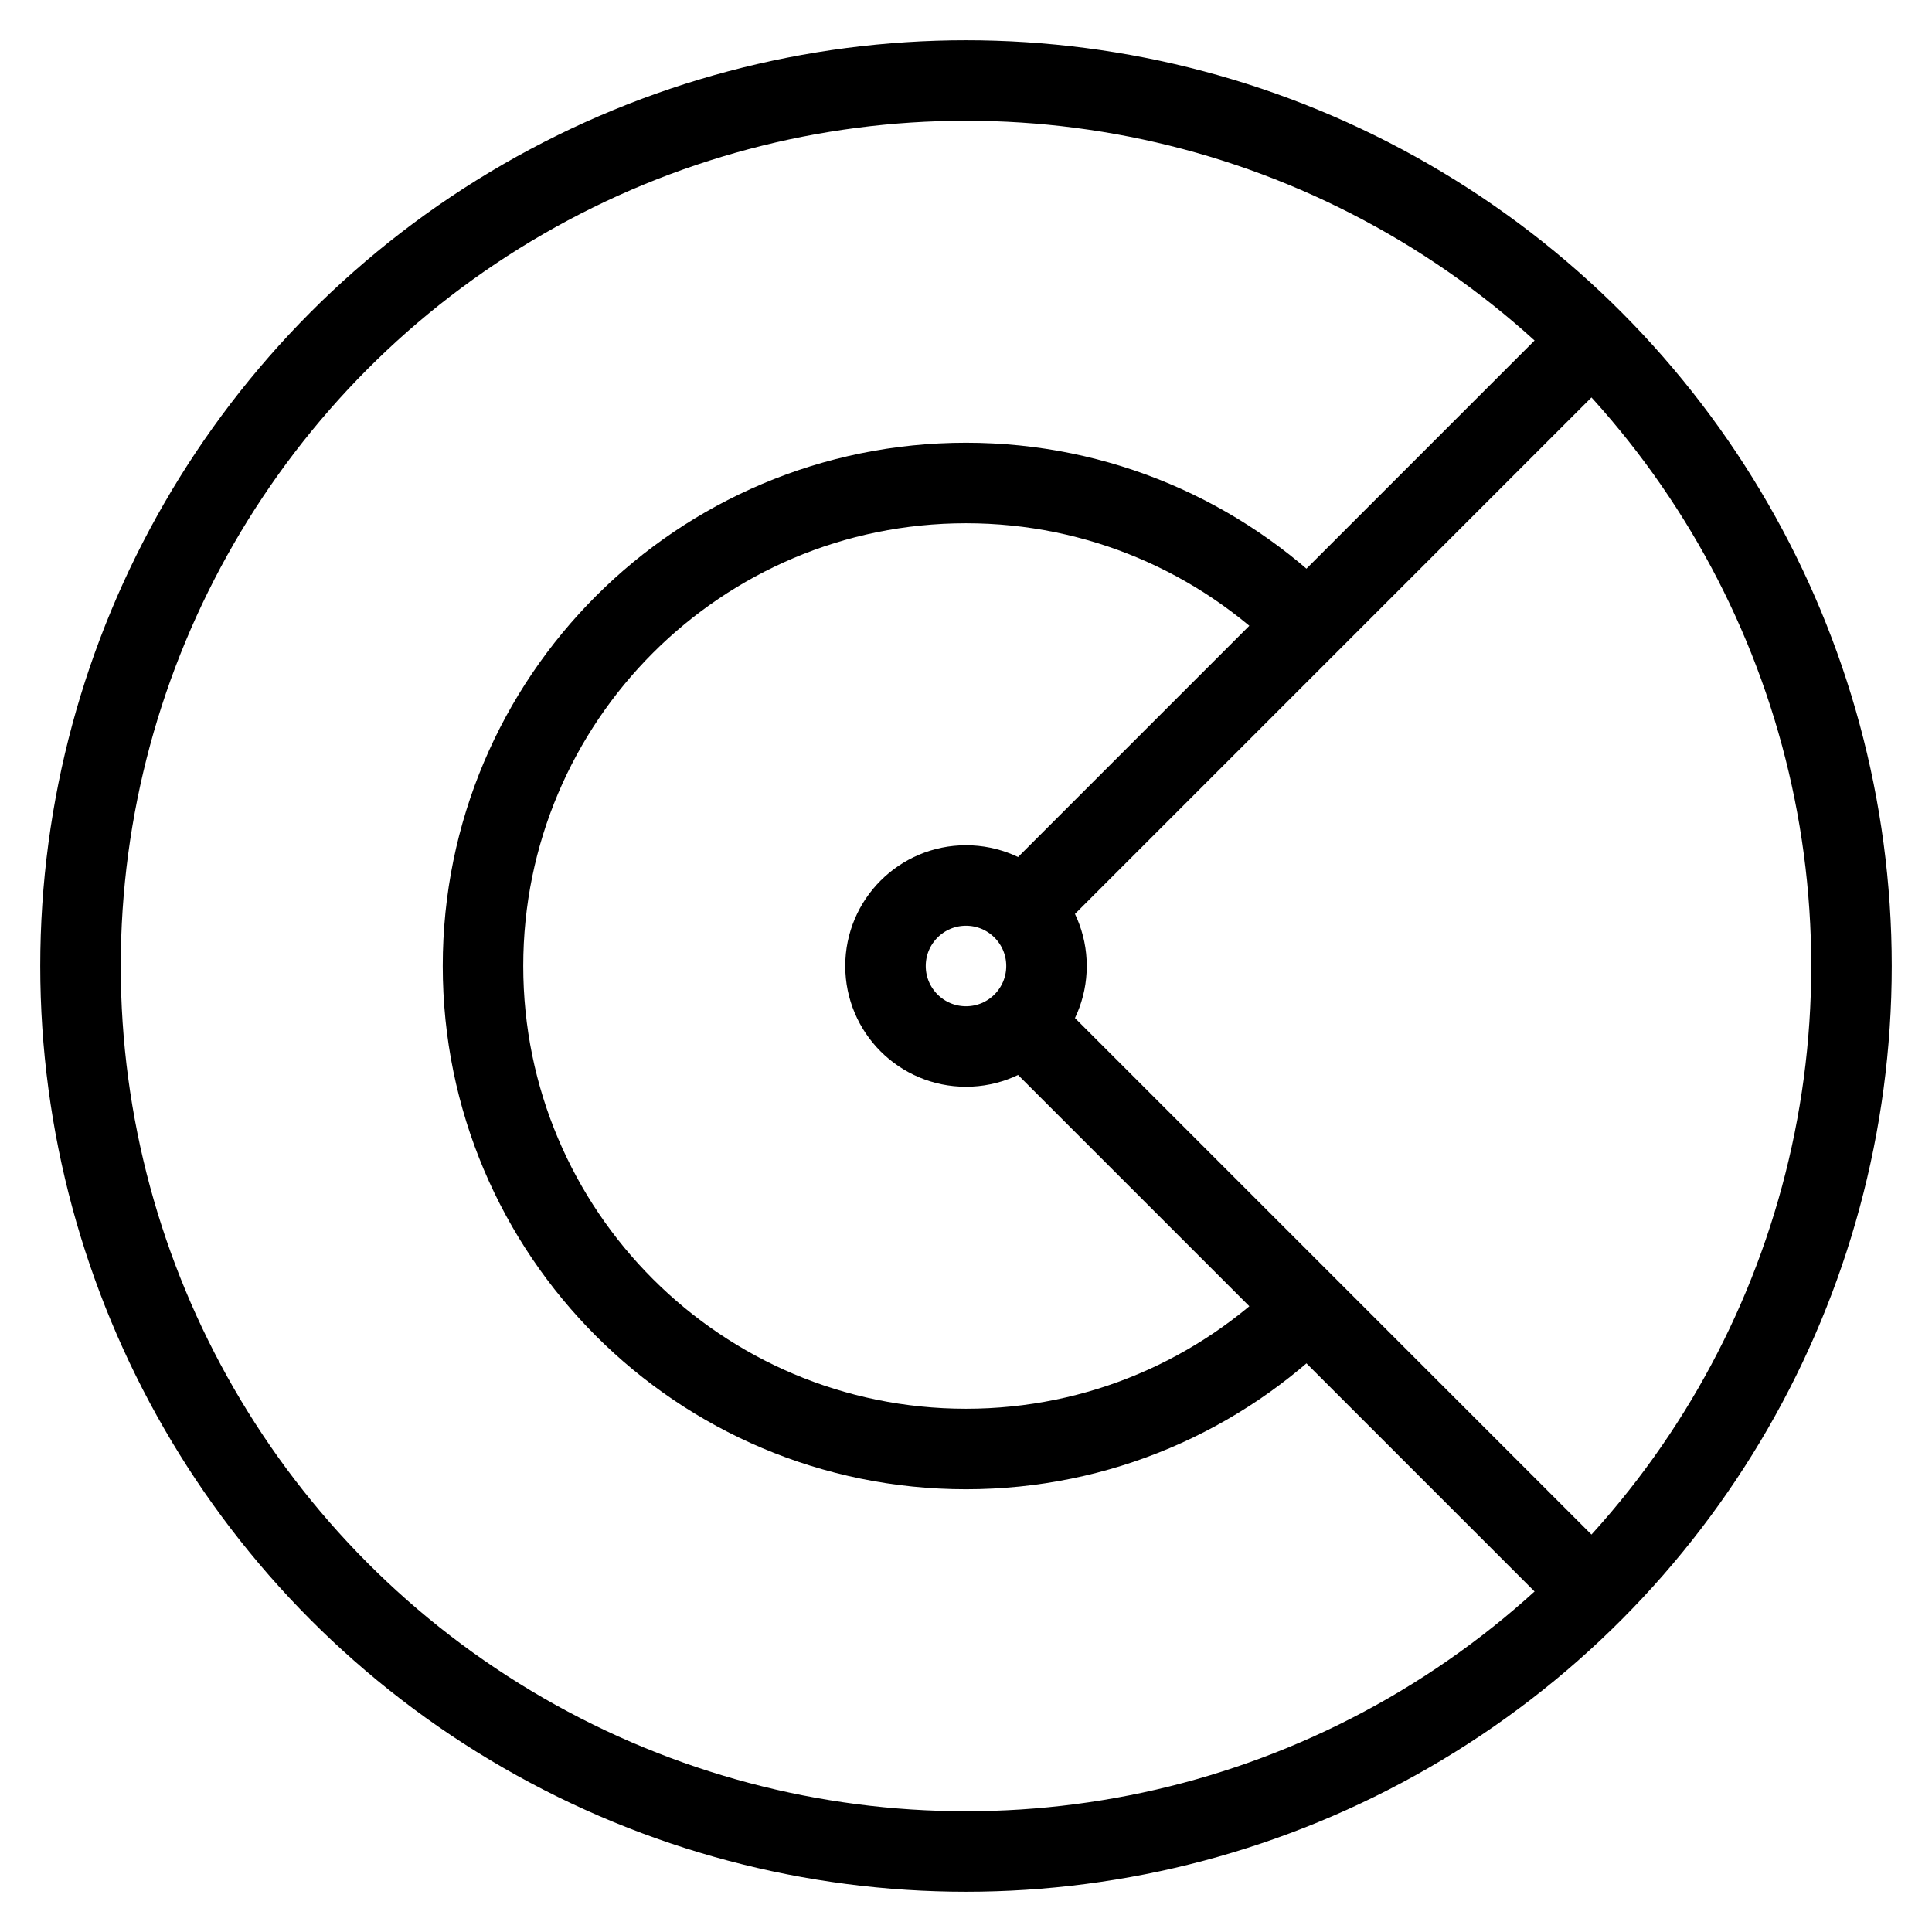 <svg id="nc_icon" xmlns="http://www.w3.org/2000/svg" xmlns:xlink="http://www.w3.org/1999/xlink" x="0px" y="0px" viewBox="0 0 24 24"><g  transform="translate(0, 0)">
<path data-cap="butt" data-color="color-2" fill="none" stroke="currentColor" vector-effect="non-scaling-stroke" stroke-miterlimit="10" d="M16.243,16.243&#10;&#9;C15.157,17.328,13.657,18,12,18c-3.314,0-6-2.686-6-6s2.686-6,6-6c1.656,0,3.156,0.671,4.242,1.757" stroke-linejoin="miter" stroke-linecap="butt"/>
<line data-cap="butt" fill="none" stroke="currentColor" vector-effect="non-scaling-stroke" stroke-miterlimit="10" x1="12.707" y1="12.707" x2="19.778" y2="19.778" stroke-linejoin="miter" stroke-linecap="butt"/>
<line data-cap="butt" fill="none" stroke="currentColor" vector-effect="non-scaling-stroke" stroke-miterlimit="10" x1="19.778" y1="4.222" x2="12.708" y2="11.292" stroke-linejoin="miter" stroke-linecap="butt"/>
<circle fill="none" stroke="currentColor" vector-effect="non-scaling-stroke" stroke-linecap="square" stroke-miterlimit="10" cx="12" cy="12" r="11" stroke-linejoin="miter"/>
<circle fill="none" stroke="currentColor" vector-effect="non-scaling-stroke" stroke-linecap="square" stroke-miterlimit="10" cx="12" cy="12" r="1" stroke-linejoin="miter"/>
<circle data-stroke="none" fill="none" cx="12" cy="12" r="1" stroke-linejoin="miter" stroke-linecap="square"/>
</g></svg>